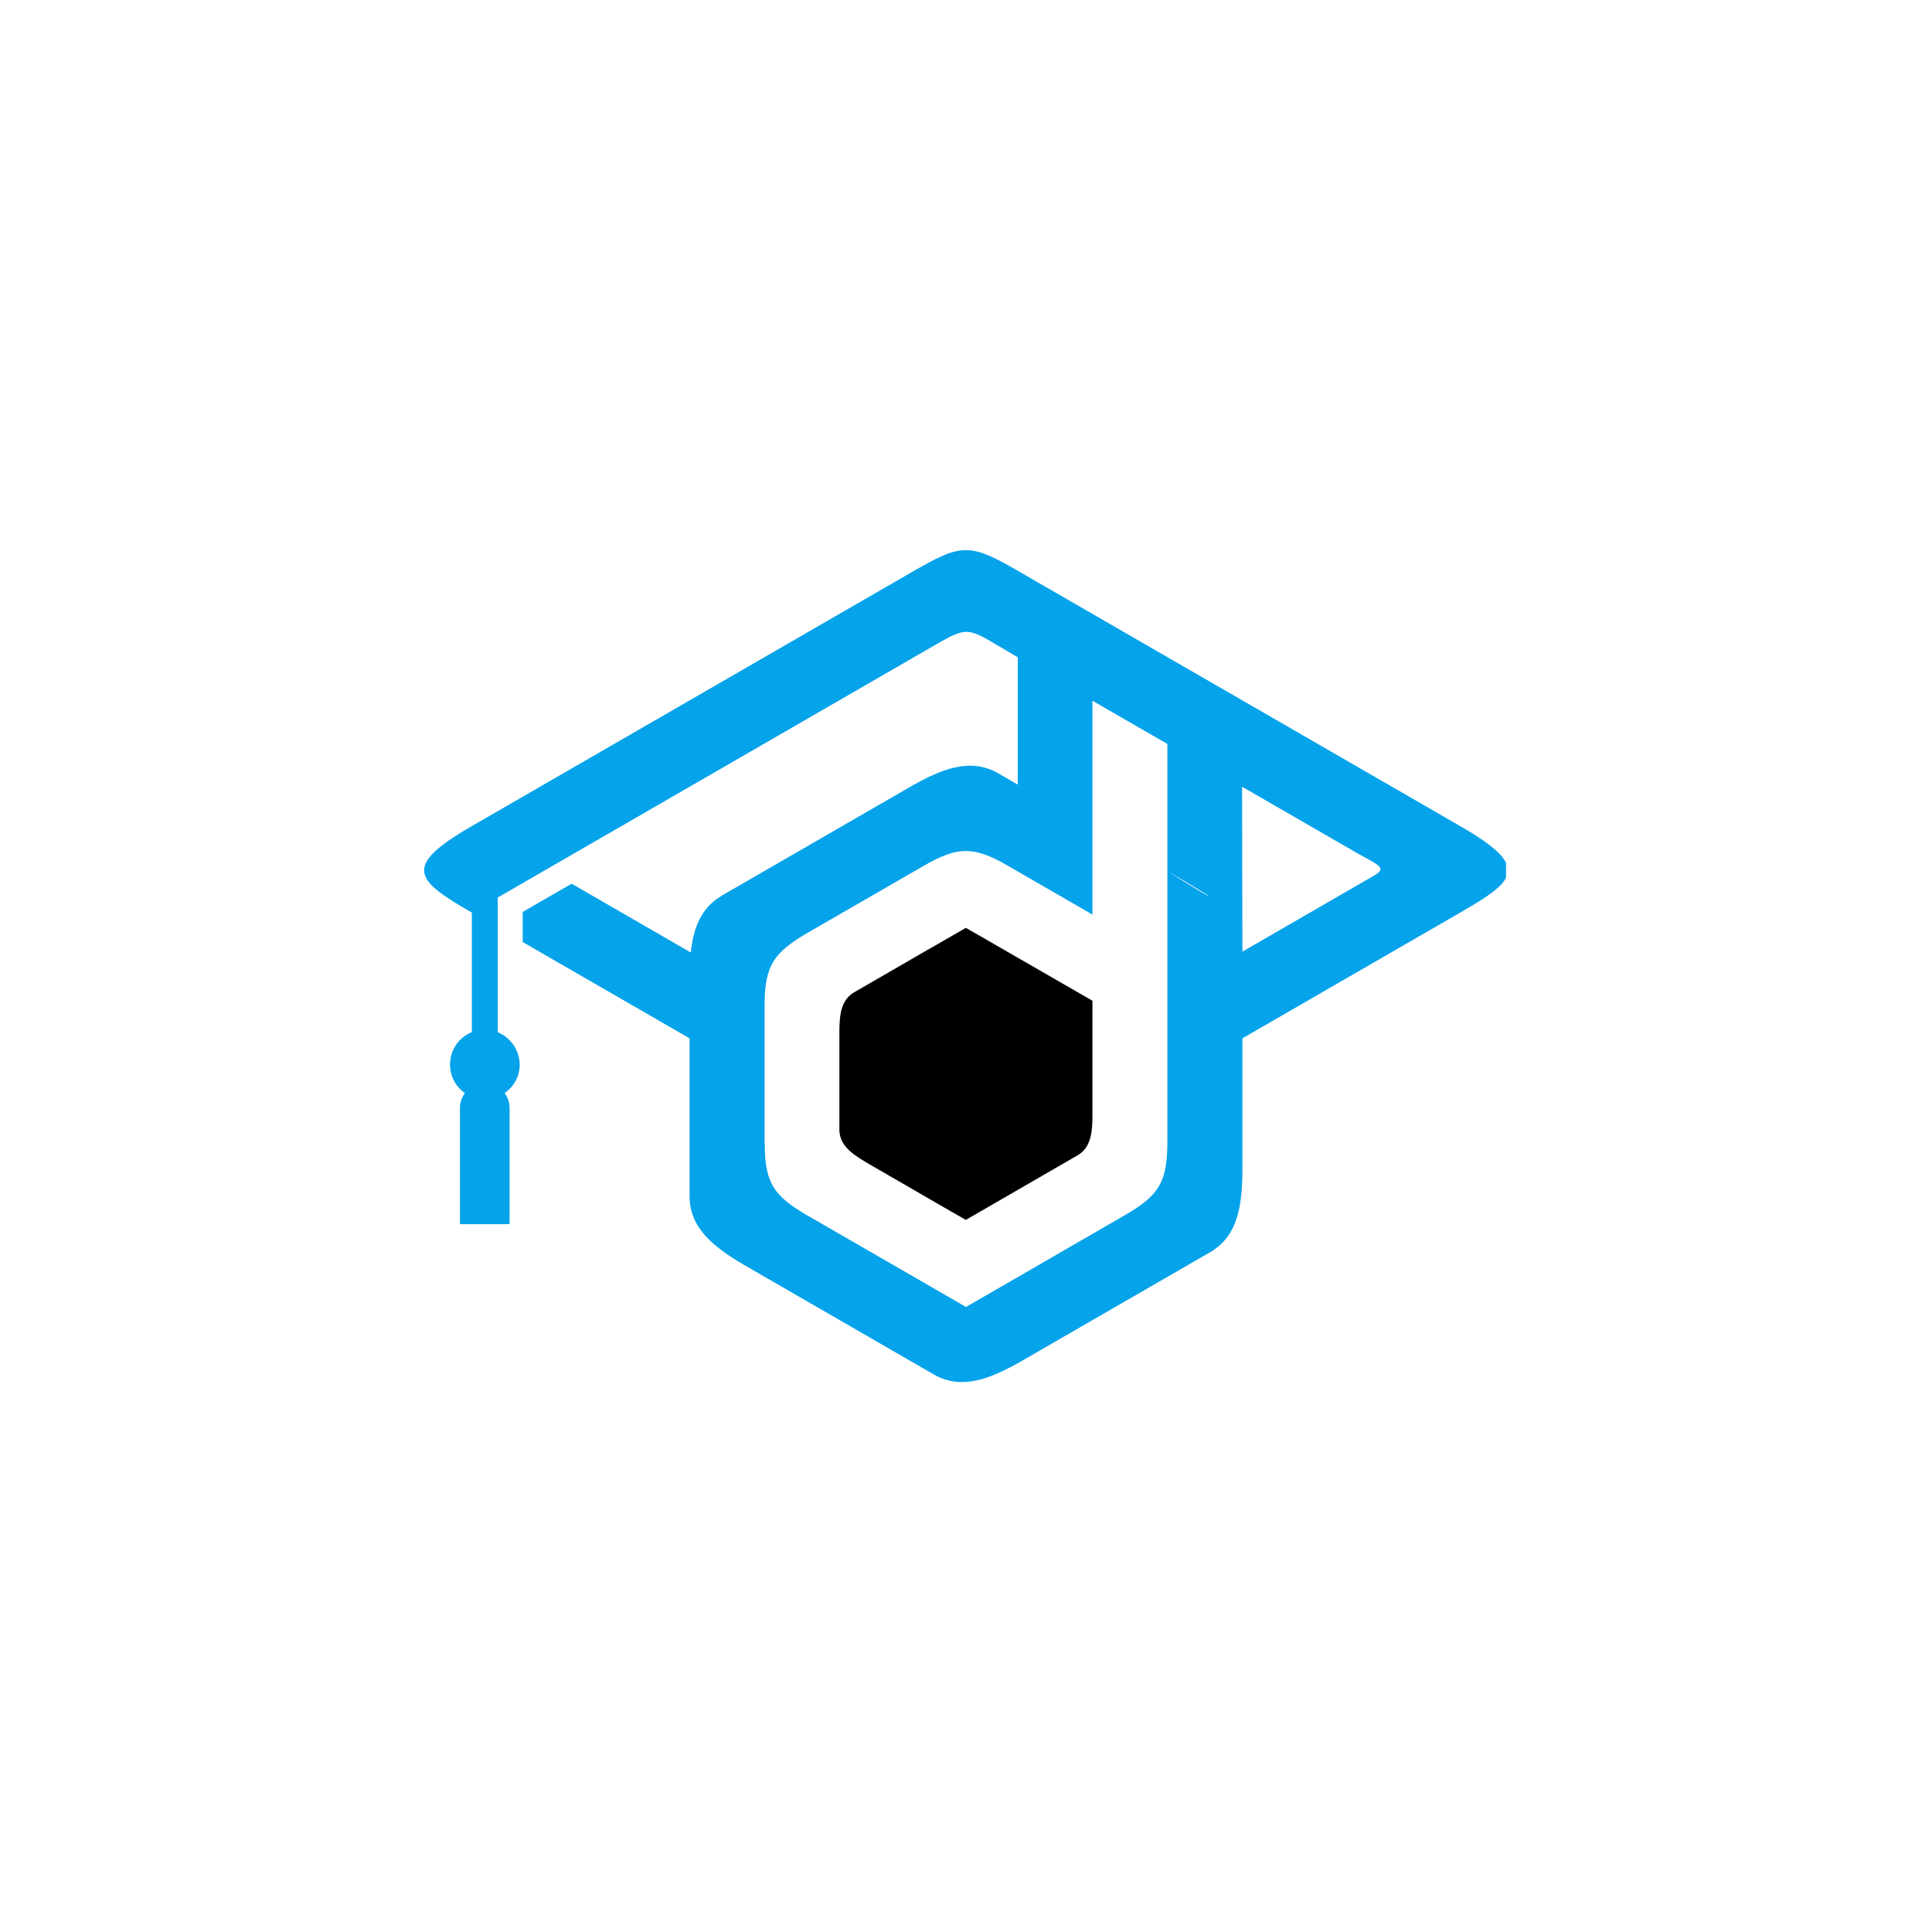 <svg xmlns="http://www.w3.org/2000/svg" xmlns:xlink="http://www.w3.org/1999/xlink" width="500" zoomAndPan="magnify" viewBox="0 0 375 375" height="500" preserveAspectRatio="xMidYMid meet" version="1.0"><defs><clipPath id="30fc0bf534"><path d="M 82.324 106.461 L 292.324 106.461 L 292.324 268.461 L 82.324 268.461 Z M 82.324 106.461 " clip-rule="nonzero"/></clipPath></defs><g clip-path="url(#30fc0bf534)"><path fill="#04a3ea" d="M 140.141 173.832 C 136.012 176.207 134.566 180.234 134.086 184.883 L 110.957 171.527 L 101.457 177 L 101.457 182.852 L 133.844 201.539 L 133.844 232.168 C 133.844 238.5 138.73 242.148 144.305 245.453 L 181.27 266.793 C 186.742 269.922 192.352 267.516 197.996 264.348 L 234.957 243.012 C 240.363 239.844 241.086 233.785 241.152 227.316 L 241.152 201.539 L 283.418 177.137 C 294.328 170.84 297.148 168.258 283.418 160.344 L 197.238 110.613 C 187.98 105.242 186.398 105.621 176.898 111.094 L 91.582 160.344 C 77.848 168.258 80.707 170.84 91.582 177.137 L 91.582 200.336 C 86.625 202.332 85.832 209.074 90.238 212.172 C 89.652 212.965 89.273 213.965 89.273 215.062 L 89.273 237.605 L 98.91 237.605 L 98.91 215.062 C 98.91 213.996 98.566 213 97.949 212.172 C 101.941 209.387 101.836 203.672 97.672 200.887 L 96.605 200.336 L 96.605 174.211 L 180.891 125.547 C 188.602 121.074 187.531 121.797 197.547 127.578 L 197.547 152.289 L 193.727 150.086 C 188.254 146.953 182.645 149.363 177 152.531 L 140.109 173.832 Z M 241.086 152.703 L 262.559 165.094 C 267.551 167.984 269.445 168.363 266.656 169.98 L 241.152 184.711 L 241.086 152.668 Z M 226.594 169.086 C 237.402 175.312 237.332 175.898 226.594 169.086 Z M 148.402 221.949 L 148.402 195 C 148.438 187.359 150.262 184.883 156.629 181.129 L 179.238 168.086 C 185.676 164.402 188.738 164.094 195.344 167.879 L 212.039 177.516 L 212.039 136.012 L 226.594 144.406 L 226.594 221.57 C 226.562 228.969 225.32 231.789 218.715 235.645 L 195.379 249.137 L 187.5 253.68 L 179.273 248.93 L 156.66 235.887 C 150.262 232.168 148.438 229.656 148.438 222.016 Z M 148.402 221.949 " fill-opacity="1" fill-rule="evenodd"/></g><path fill="#000000" d="M 180.82 183.918 L 165.816 192.59 C 163.27 194.07 162.961 196.895 162.926 199.887 L 162.926 219.262 C 162.926 222.188 165.23 223.875 167.812 225.422 L 168.5 225.836 L 184.574 235.129 L 187.465 236.781 L 209.145 224.254 C 211.66 222.809 212.004 219.984 212.039 216.992 L 212.039 194.242 L 190.355 181.75 L 187.465 180.098 L 180.789 183.953 Z M 180.82 183.918 " fill-opacity="1" fill-rule="evenodd"/></svg>